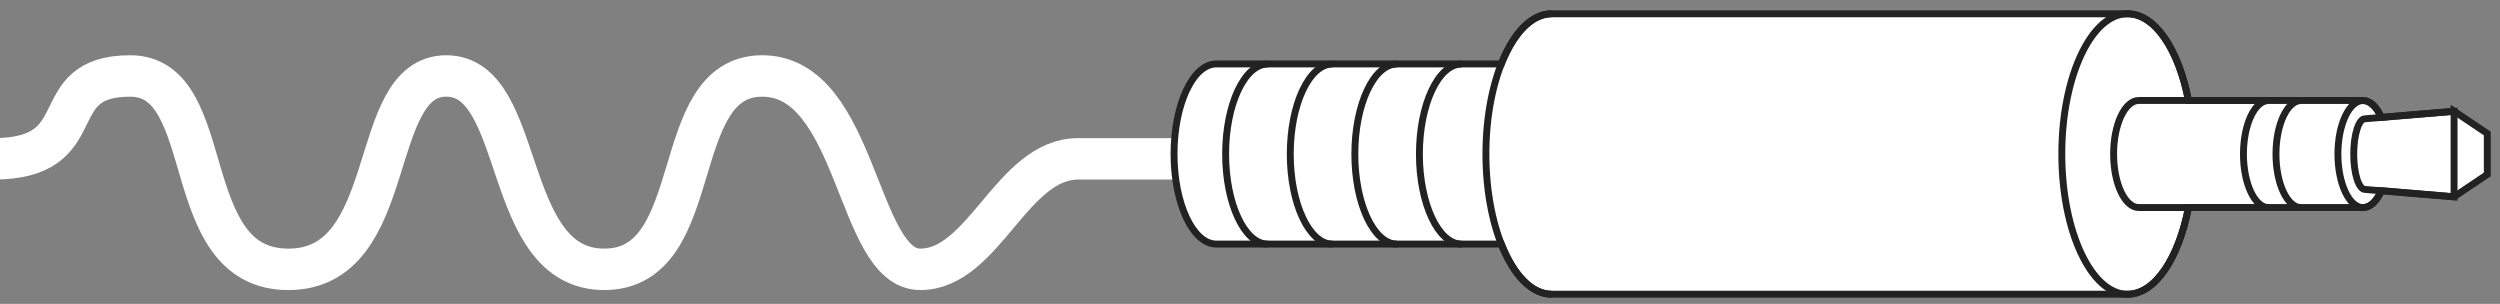<svg viewBox="0 0 362 44" fill="none" preserveAspectRatio="none" xmlns='http://www.w3.org/2000/svg'>
  <rect x="0" y="0" width="362" height="44" fill="#808080" stroke="none"/>
  <path d='M 179 23 H 156.125 C 146.5 23 142.5 39 133.25 39 C 124 39 124.25 11 110.375 11 C 96.5 11 102.5 39 87.5 39 C 72.5 39 76.25 11 64.625 11 C 53 11 58 39 41.75 39 C 25.5 39 31.75 11 18.875 11 C 6 11 14 23 -1 23' stroke='#fff' stroke-width='6'>
    <animate attributeName='d' values='M 179 23 H 156.125 C 146.5 23 142.5 39 133.25 39 C 124 39 124.25 11 110.375 11 C 96.5 11 102.5 39 87.5 39 C 72.5 39 76.25 11 64.625 11 C 53 11 58 39 41.75 39 C 25.5 39 31.75 11 18.875 11 C 6 11 14 23 -1 23; M 179 23 H 156.125 C 146.5 23 142 23 136 23 C 128 23 124 23 111 23 C 97 23 102 23 89 23 C 73 23 76 23 65 23 C 53 23 58 23 42 23 C 25 23 32 23 19 23 C 6 23 14 23 -3 23' keyTimes='0; 1' keySplines='0.42 0 1 1; 0.42 0 1 1;' fill='freeze' dur='2s'></animate>
  </path>
  <g stroke="#222">
    <path d="M355.35 16.11L344.81 16.99C344.15 15.49 343.21 14.55 342.17 14.55H316.89C315.46 7.18 312.05 2 308.08 2H224.69C221.76 2 219.14 4.82 217.39 9.26H176.12C172.74 9.26 170 15.1 170 22.3C170 29.5 172.74 35.34 176.12 35.34H217.39C219.14 39.78 221.76 42.6 224.69 42.6H308.08C312.06 42.6 315.46 37.41 316.89 30.05H342.17C343.21 30.05 344.15 29.11 344.81 27.61L355.35 28.49L360.16 25.26V19.33L355.35 16.1V16.11Z" fill="white" />
    <path d="M342.46 17.19C341.55 17.19 340.82 19.48 340.82 22.31C340.82 25.14 341.55 27.43 342.46 27.43L355.35 28.51V16.12L342.46 17.2V17.19Z" />
    <path d="M327.32 14.55H309.69C307.68 14.55 306.05 18.02 306.05 22.3C306.05 26.58 307.68 30.05 309.69 30.05H327.32" />
    <path d="M316.89 30.06C315.46 37.43 312.05 42.61 308.08 42.61C302.82 42.61 298.55 33.52 298.55 22.3C298.55 11.08 302.82 1.99 308.08 1.99C312.03 1.99 315.42 7.1 316.86 14.39" />
    <path d="M333.201 30.06C331.191 30.06 329.561 26.59 329.561 22.31C329.561 18.03 331.191 14.56 333.201 14.56" />
    <path d="M224.69 42.61C219.43 42.61 215.16 33.52 215.16 22.3C215.16 11.08 219.43 1.99 224.69 1.99" />
    <path d="M328.491 30.06C326.481 30.06 324.851 26.59 324.851 22.31C324.851 18.03 326.481 14.56 328.491 14.56" />
    <path d="M344.82 27.62C344.16 29.12 343.22 30.06 342.17 30.06C340.16 30.06 338.53 26.59 338.53 22.31C338.53 18.03 340.16 14.56 342.17 14.56C343.17 14.56 344.08 15.43 344.74 16.83" />
    <path d="M183.59 35.35C180.21 35.35 177.47 29.51 177.47 22.31C177.47 15.11 180.21 9.27 183.59 9.27" />
    <path d="M192.95 35.35C189.57 35.35 186.83 29.51 186.83 22.31C186.83 15.11 189.57 9.27 192.95 9.27" />
    <path d="M202.3 35.35C198.92 35.35 196.18 29.51 196.18 22.31C196.18 15.11 198.92 9.27 202.3 9.27" />
    <path d="M211.65 35.35C208.27 35.35 205.53 29.51 205.53 22.31C205.53 15.11 208.27 9.27 211.65 9.27" />
  </g>
</svg>